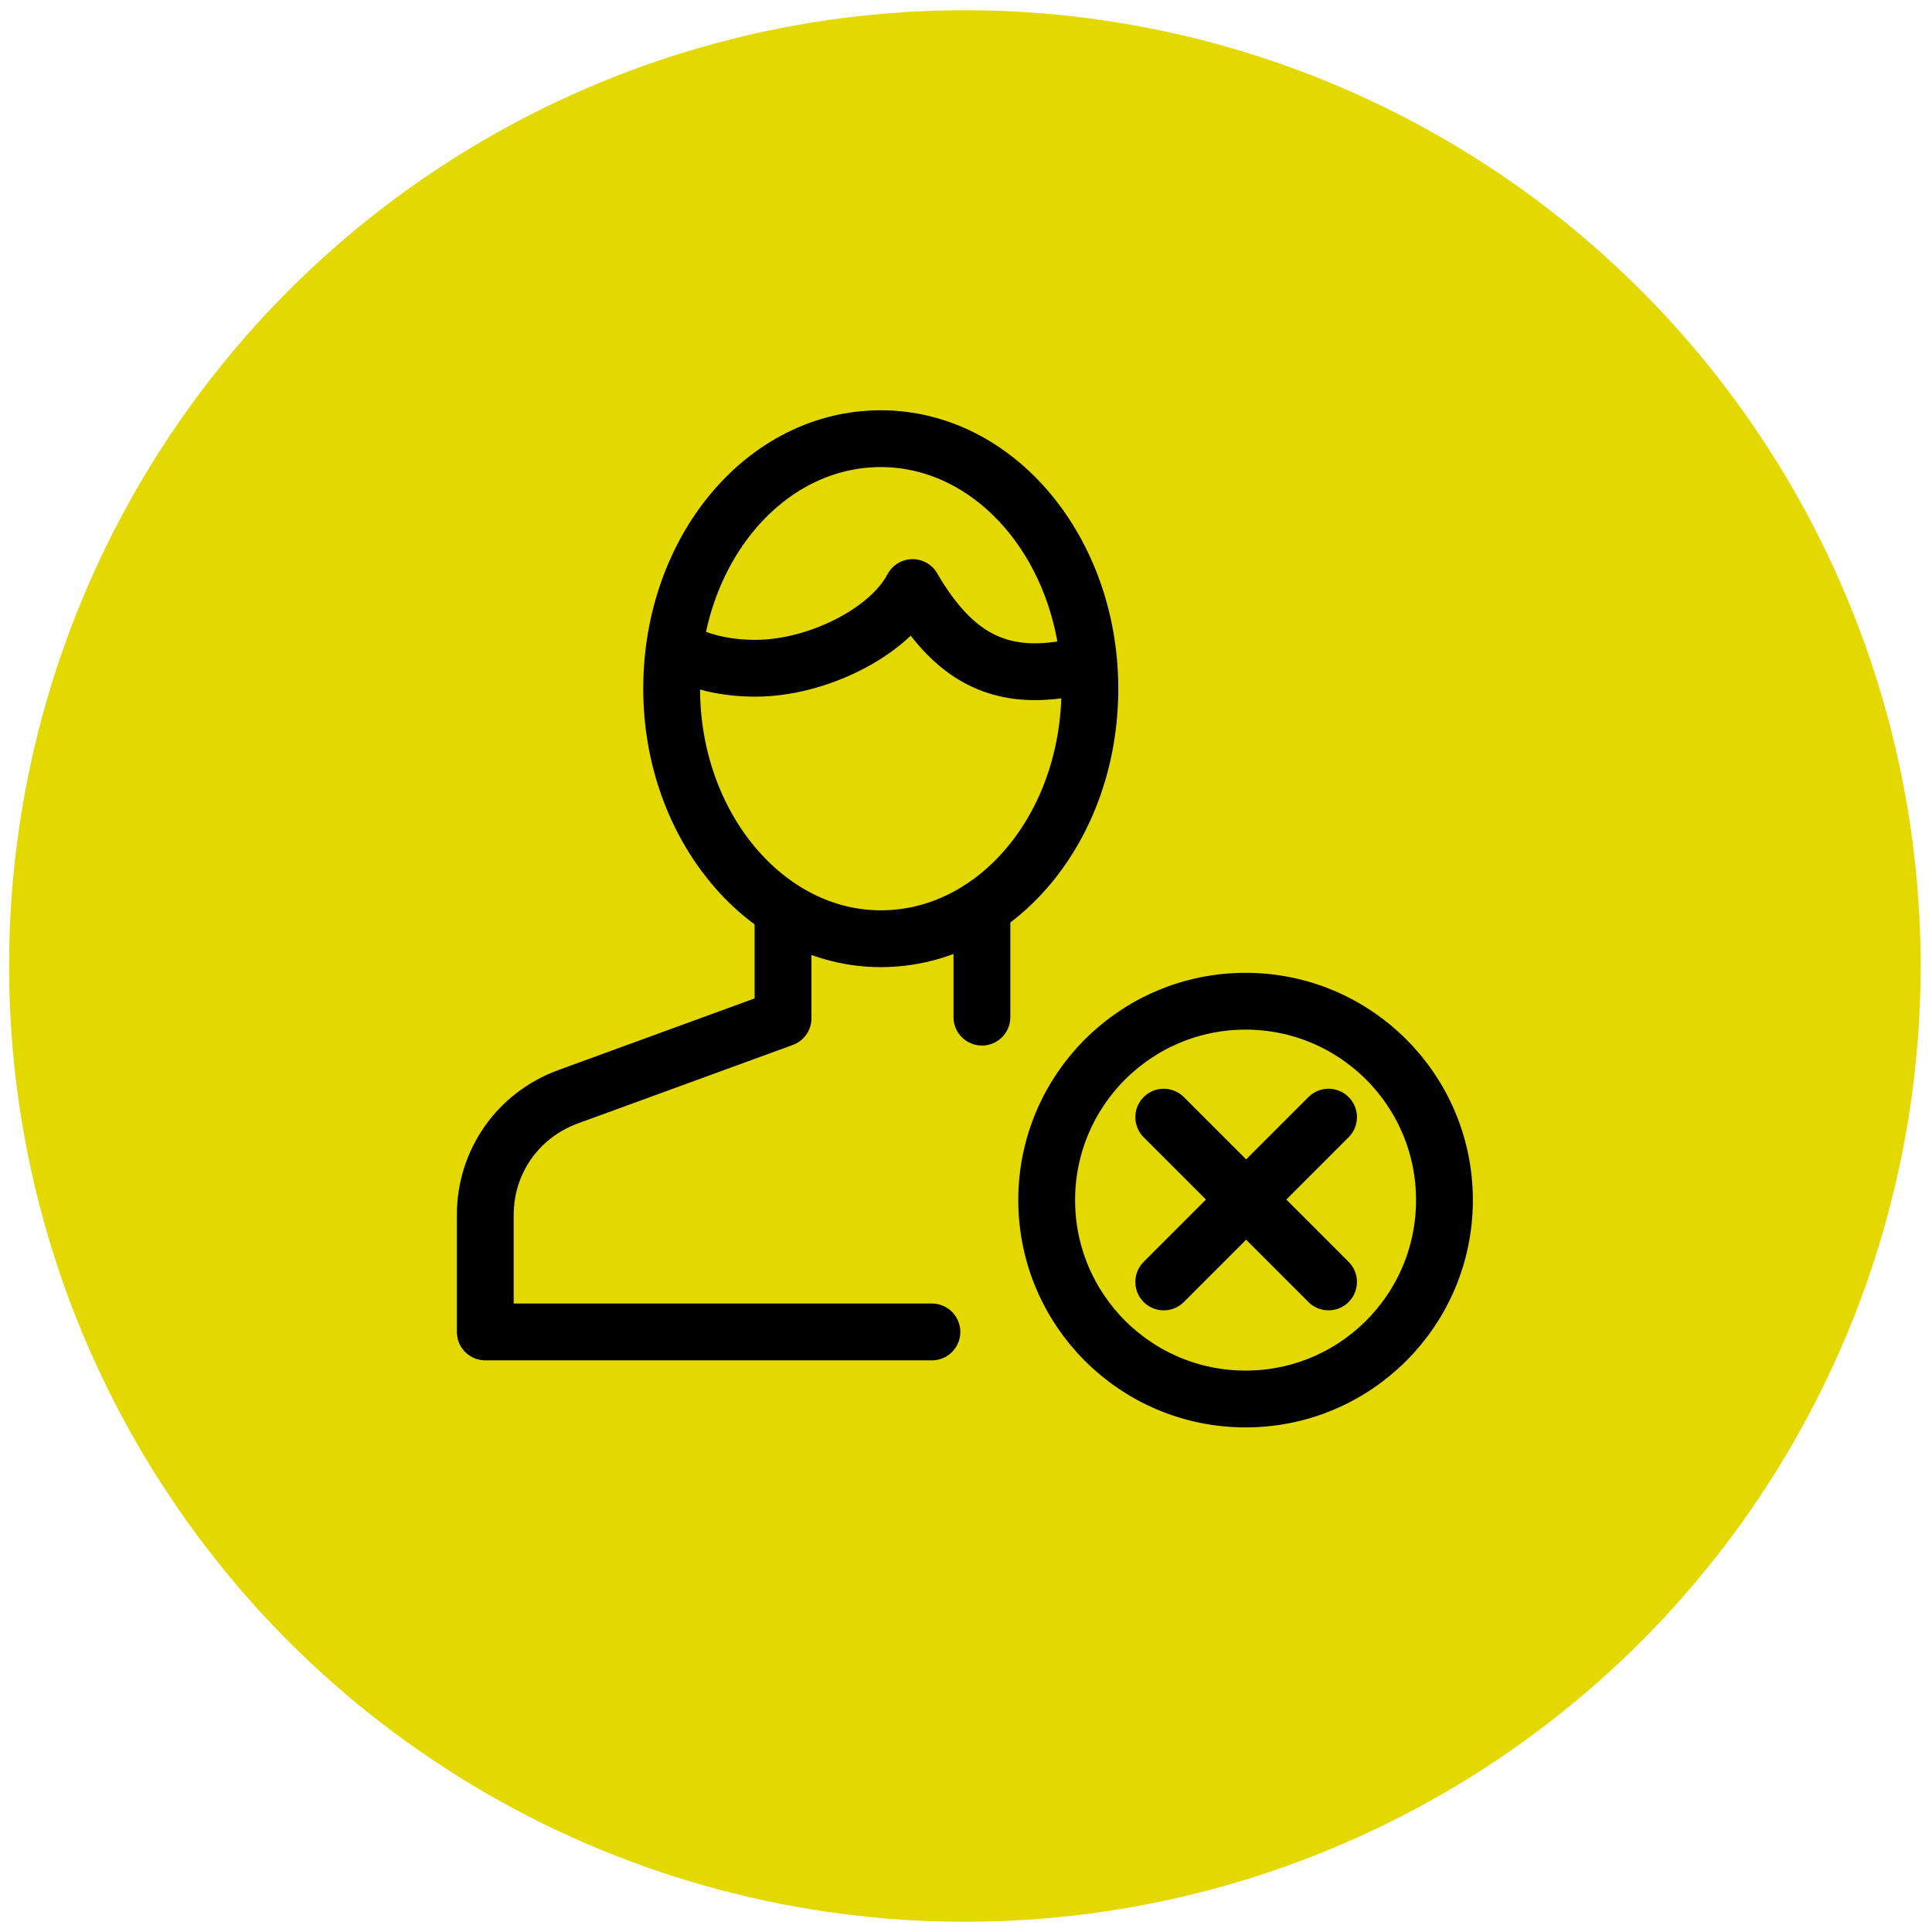 <?xml version="1.0" encoding="utf-8"?>
<!-- Generator: Adobe Illustrator 23.0.1, SVG Export Plug-In . SVG Version: 6.00 Build 0)  -->
<svg version="1.1" id="Layer_1" xmlns="http://www.w3.org/2000/svg" xmlns:xlink="http://www.w3.org/1999/xlink" x="0px" y="0px"
	 viewBox="0 0 17 17" style="enable-background:new 0 0 17 17;" xml:space="preserve">
<style type="text/css">
	.st0{fill:#E3D900;}
	.st1{fill:none;stroke:#000000;stroke-width:0.5;stroke-linecap:round;stroke-linejoin:round;stroke-miterlimit:10;}
</style>
<circle class="st0" cx="8.49" cy="8.5" r="8.41"/>
<g>
	<g>
		<line class="st1" x1="8.64" y1="8.95" x2="8.64" y2="7.99"/>
		<path class="st1" d="M6.89,8.01v0.95L5,9.65c-0.44,0.16-0.73,0.57-0.73,1.04v1.03H8.2"/>
		<path class="st1" d="M9.59,6.06c0,1.22-0.82,2.2-1.84,2.2c-1.01,0-1.84-0.99-1.84-2.2c0-1.22,0.82-2.2,1.84-2.2
			C8.77,3.86,9.59,4.85,9.59,6.06z"/>
		<path class="st1" d="M9.58,5.87c-0.06,0.01-0.11,0-0.17,0.01C8.78,6,8.38,5.77,8.03,5.17c-0.21,0.4-0.85,0.71-1.38,0.71
			c-0.26,0-0.49-0.05-0.71-0.17"/>
	</g>
	<circle class="st1" cx="10.96" cy="10.56" r="1.75"/>
	<line class="st1" x1="11.69" y1="9.83" x2="10.24" y2="11.28"/>
	<line class="st1" x1="11.69" y1="11.28" x2="10.24" y2="9.83"/>
</g>
</svg>
